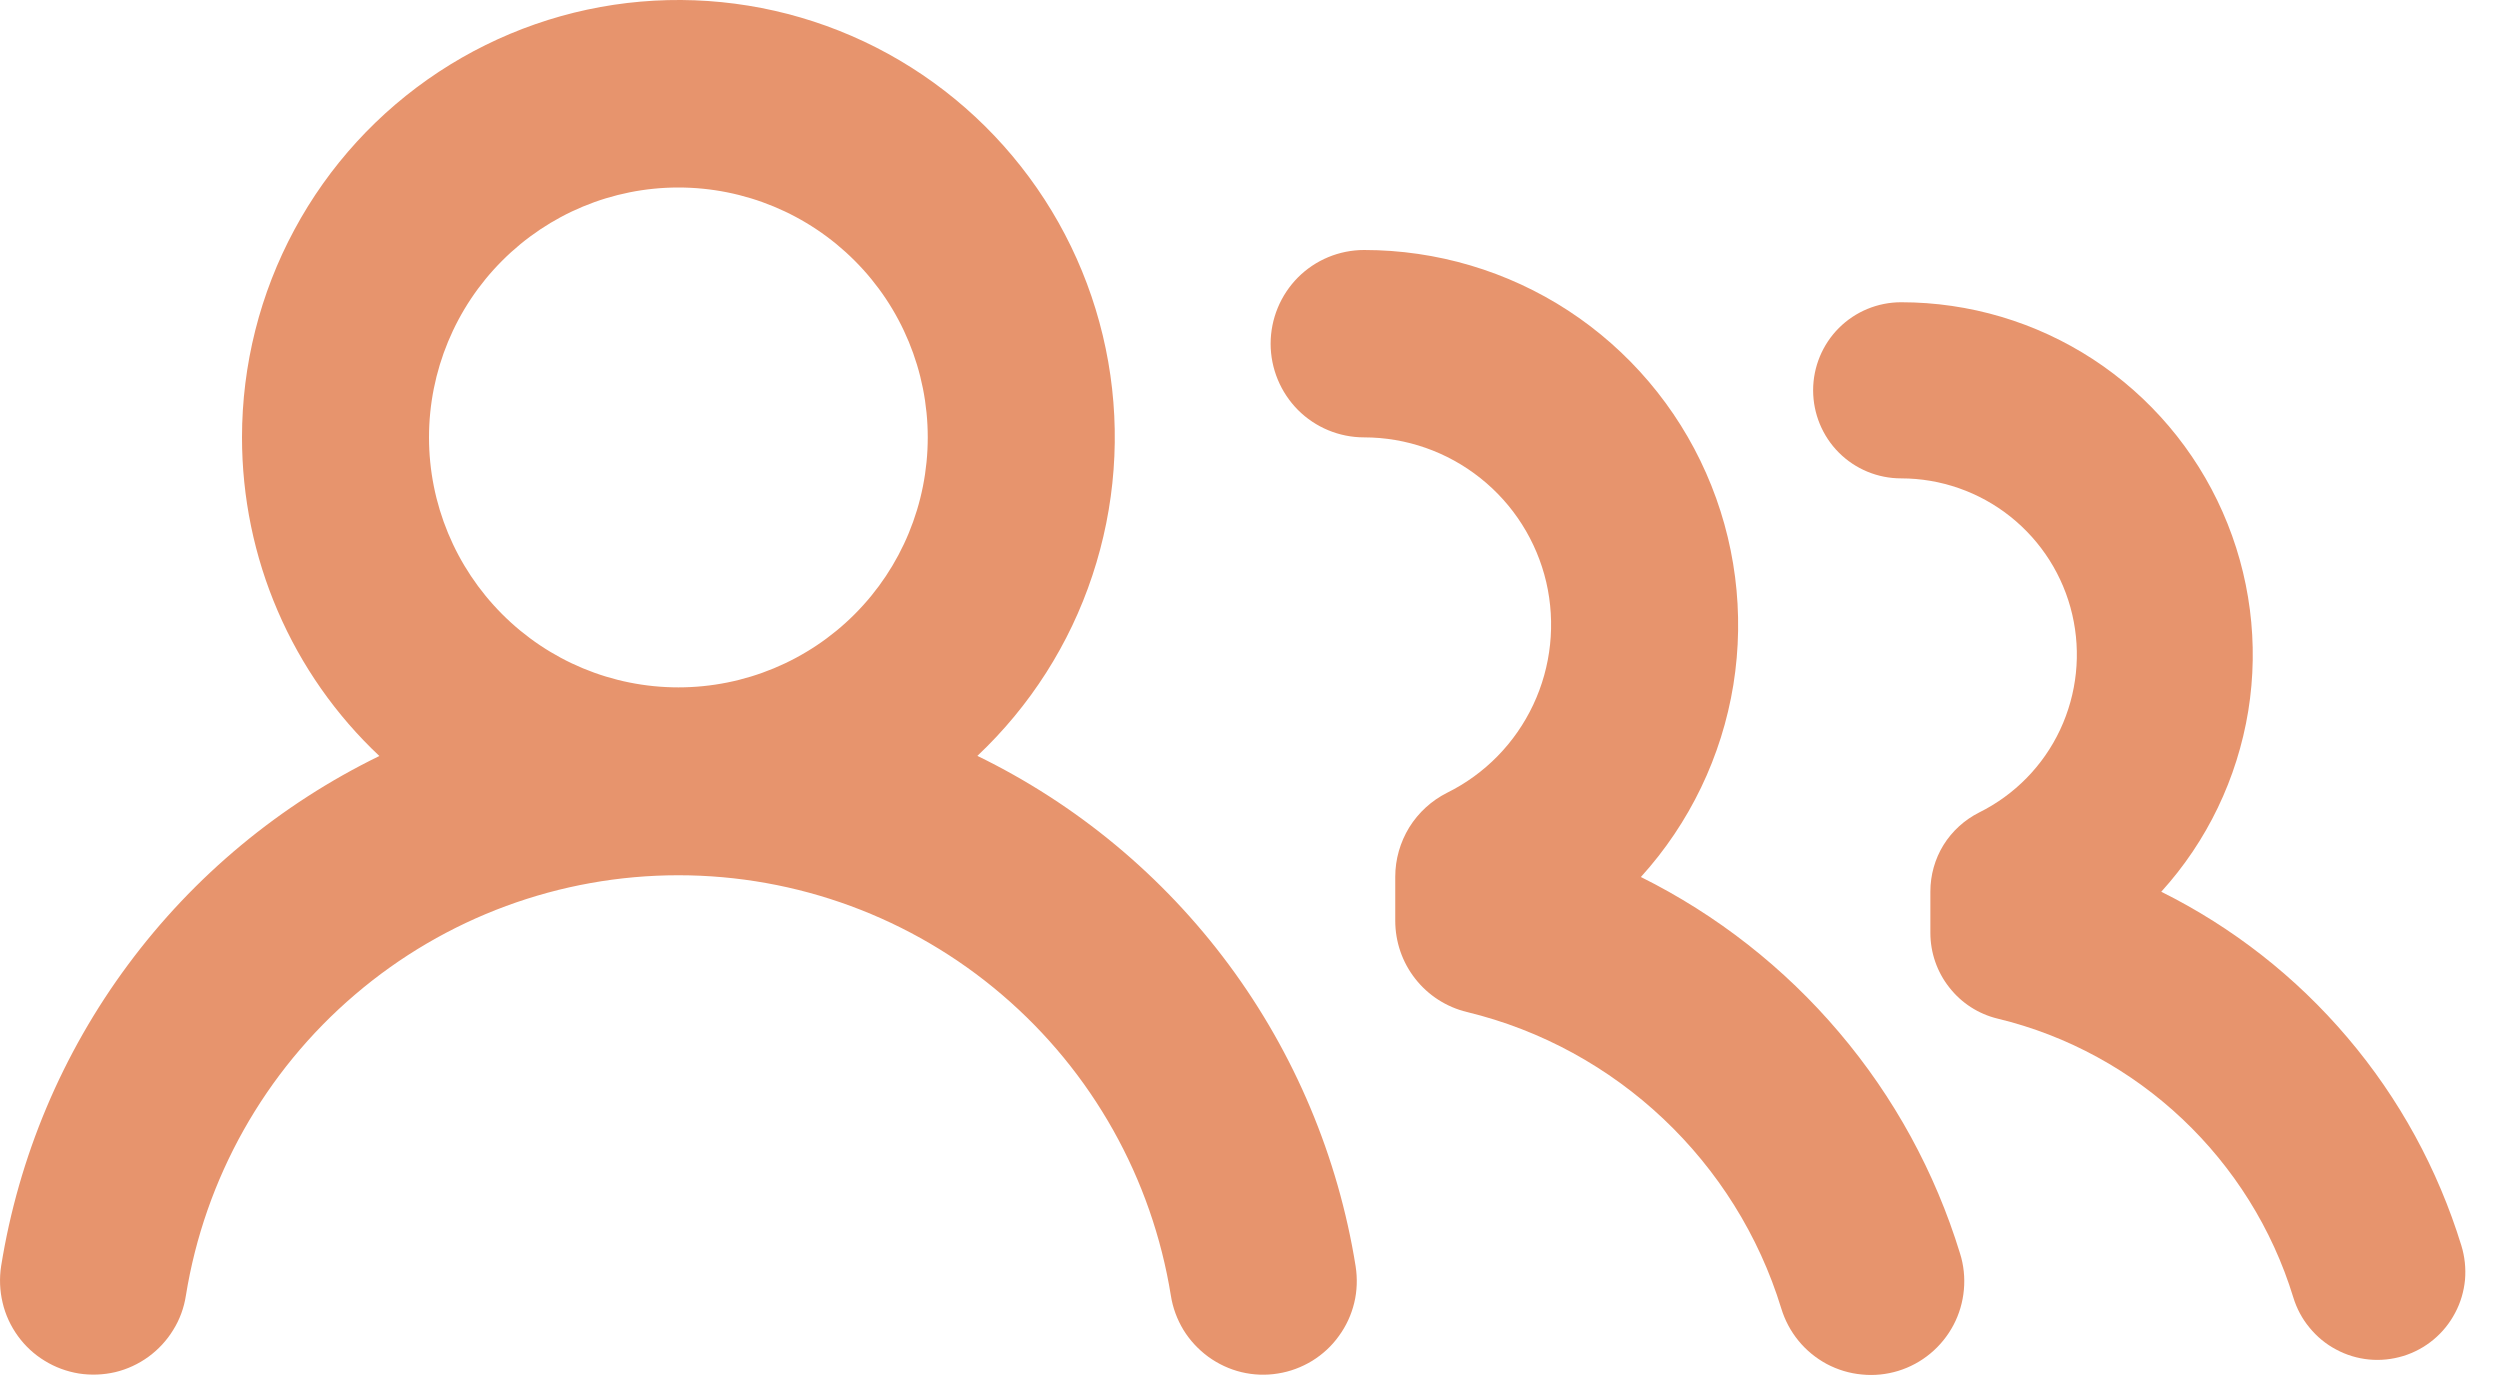 <svg width="20" height="11" viewBox="0 0 20 11" fill="none" xmlns="http://www.w3.org/2000/svg">
<path fill-rule="evenodd" clip-rule="evenodd" d="M5.427 1.5C4.898 1.5 4.391 1.711 4.017 2.086C3.643 2.46 3.432 2.969 3.432 3.499C3.432 4.03 3.643 4.538 4.017 4.913C4.391 5.288 4.898 5.499 5.427 5.499C5.956 5.499 6.464 5.288 6.838 4.913C7.212 4.538 7.422 4.03 7.422 3.499C7.422 2.969 7.212 2.46 6.838 2.086C6.464 1.711 5.956 1.5 5.427 1.5ZM1.936 3.499C1.936 2.919 2.08 2.348 2.355 1.838C2.629 1.328 3.026 0.894 3.51 0.575C3.993 0.257 4.548 0.063 5.125 0.013C5.701 -0.037 6.281 0.057 6.812 0.287C7.343 0.517 7.809 0.876 8.167 1.331C8.526 1.786 8.766 2.324 8.866 2.895C8.966 3.466 8.922 4.053 8.739 4.604C8.557 5.154 8.24 5.65 7.819 6.047C8.614 6.434 9.304 7.007 9.831 7.718C10.357 8.428 10.705 9.256 10.845 10.13C10.86 10.227 10.857 10.327 10.834 10.422C10.811 10.518 10.769 10.609 10.711 10.688C10.654 10.768 10.581 10.835 10.497 10.887C10.413 10.938 10.32 10.973 10.223 10.988C10.126 11.004 10.027 11 9.931 10.977C9.836 10.954 9.746 10.912 9.666 10.854C9.587 10.796 9.519 10.723 9.468 10.64C9.417 10.556 9.382 10.462 9.367 10.365C9.216 9.427 8.737 8.573 8.015 7.957C7.293 7.34 6.375 7.002 5.427 7.002C4.479 7.002 3.562 7.34 2.84 7.957C2.118 8.573 1.638 9.427 1.487 10.365C1.472 10.462 1.438 10.556 1.386 10.639C1.335 10.723 1.267 10.796 1.188 10.854C1.108 10.912 1.018 10.954 0.922 10.977C0.827 10.999 0.728 11.003 0.631 10.988C0.534 10.972 0.441 10.938 0.357 10.886C0.273 10.835 0.2 10.767 0.143 10.688C0.085 10.608 0.043 10.517 0.021 10.422C-0.002 10.326 -0.006 10.226 0.009 10.129C0.149 9.255 0.497 8.428 1.024 7.718C1.551 7.007 2.241 6.435 3.035 6.048C2.688 5.722 2.411 5.327 2.222 4.888C2.033 4.45 1.936 3.977 1.936 3.499ZM10.913 2C10.714 2 10.524 2.079 10.384 2.219C10.244 2.36 10.165 2.551 10.165 2.75C10.165 2.948 10.244 3.139 10.384 3.28C10.524 3.42 10.714 3.499 10.913 3.499C11.25 3.499 11.578 3.614 11.842 3.824C12.107 4.034 12.293 4.328 12.37 4.657C12.446 4.986 12.41 5.332 12.266 5.638C12.122 5.944 11.88 6.192 11.577 6.342C11.452 6.405 11.348 6.5 11.274 6.619C11.201 6.738 11.162 6.875 11.162 7.014V7.366C11.162 7.534 11.218 7.698 11.322 7.83C11.426 7.963 11.571 8.056 11.735 8.096C12.932 8.385 13.891 9.295 14.25 10.467C14.279 10.562 14.325 10.649 14.388 10.726C14.45 10.802 14.527 10.865 14.614 10.912C14.701 10.958 14.796 10.987 14.895 10.996C14.992 11.006 15.091 10.996 15.186 10.967C15.28 10.938 15.367 10.891 15.443 10.828C15.519 10.765 15.582 10.687 15.628 10.6C15.674 10.513 15.702 10.417 15.711 10.319C15.72 10.221 15.71 10.121 15.68 10.027C15.481 9.378 15.152 8.776 14.713 8.259C14.274 7.741 13.734 7.318 13.127 7.016C13.517 6.586 13.774 6.052 13.867 5.478C13.959 4.905 13.884 4.317 13.649 3.785C13.415 3.254 13.031 2.802 12.546 2.485C12.06 2.168 11.492 2 10.913 2Z" fill="#E7946D"/>
<path d="M14.711 2.624C14.843 2.492 15.022 2.418 15.209 2.418C15.754 2.418 16.287 2.576 16.744 2.874C17.2 3.172 17.561 3.597 17.781 4.096C18.002 4.596 18.073 5.149 17.986 5.688C17.898 6.227 17.657 6.73 17.29 7.134C17.861 7.418 18.368 7.815 18.781 8.302C19.194 8.788 19.503 9.354 19.691 9.965C19.718 10.053 19.728 10.146 19.72 10.239C19.711 10.331 19.685 10.421 19.641 10.503C19.598 10.585 19.539 10.658 19.468 10.717C19.397 10.776 19.314 10.821 19.226 10.848C19.137 10.875 19.044 10.885 18.952 10.876C18.86 10.867 18.77 10.84 18.689 10.796C18.607 10.753 18.535 10.693 18.476 10.621C18.417 10.55 18.373 10.467 18.346 10.378C18.009 9.277 17.107 8.42 15.981 8.149C15.828 8.112 15.691 8.024 15.594 7.899C15.496 7.775 15.443 7.621 15.443 7.463V7.132C15.443 7.001 15.479 6.872 15.548 6.76C15.617 6.649 15.716 6.559 15.833 6.5C16.117 6.359 16.346 6.126 16.481 5.838C16.616 5.55 16.65 5.225 16.578 4.916C16.506 4.606 16.331 4.33 16.082 4.132C15.834 3.935 15.526 3.827 15.209 3.827C15.022 3.827 14.843 3.753 14.711 3.621C14.579 3.489 14.505 3.309 14.505 3.122C14.505 2.936 14.579 2.756 14.711 2.624Z" fill="#E7946D"/>
</svg>
